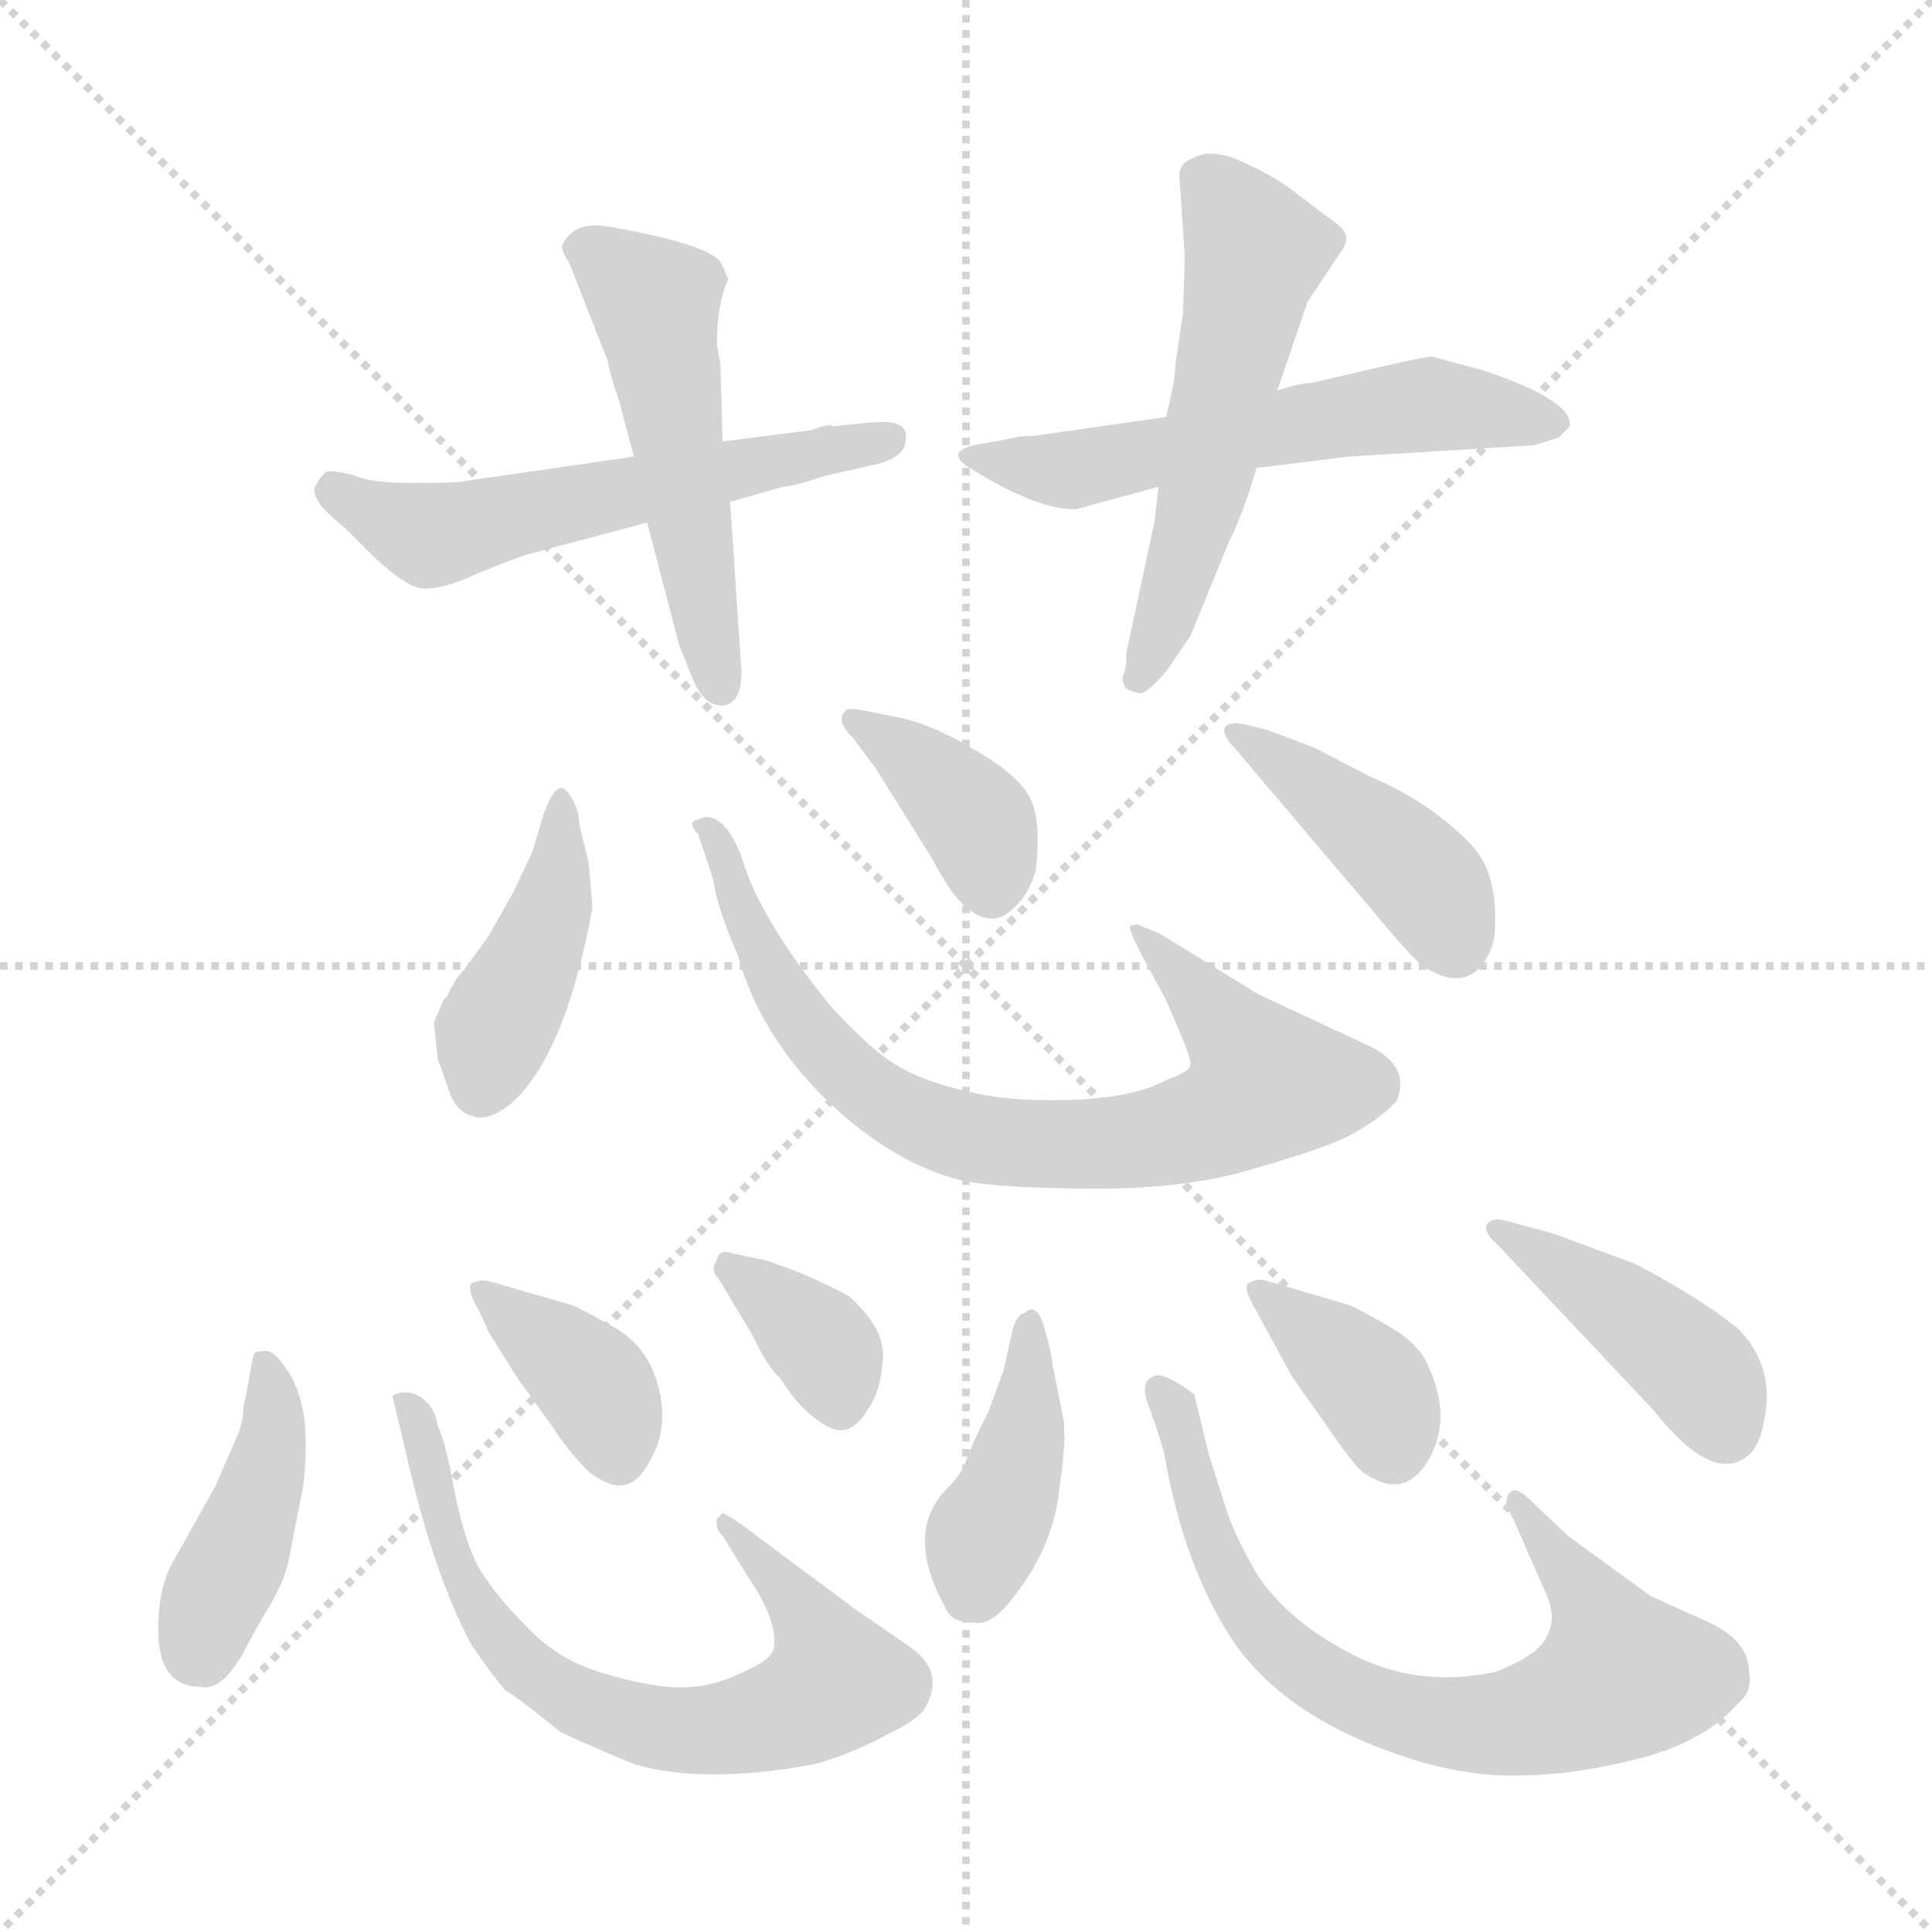 <svg xmlns="http://www.w3.org/2000/svg" version="1.1" viewBox="0 0 1024 1024">
  <g stroke="lightgray" stroke-dasharray="1,1" stroke-width="1" transform="scale(4, 4)">
    <line x1="0" y1="0" x2="256" y2="256" />
    <line x1="256" y1="0" x2="0" y2="256" />
    <line x1="128" y1="0" x2="128" y2="256" />
    <line x1="0" y1="128" x2="256" y2="128" />
  </g>
  <g transform="scale(1.0, -1.0) translate(0.0, -826.00)">
    <style type="text/css">
      
        @keyframes keyframes0 {
          from {
            stroke: blue;
            stroke-dashoffset: 560;
            stroke-width: 128;
          }
          65% {
            animation-timing-function: step-end;
            stroke: blue;
            stroke-dashoffset: 0;
            stroke-width: 128;
          }
          to {
            stroke: black;
            stroke-width: 1024;
          }
        }
        #make-me-a-hanzi-animation-0 {
          animation: keyframes0 0.706s both;
          animation-delay: 0s;
          animation-timing-function: linear;
        }
      
        @keyframes keyframes1 {
          from {
            stroke: blue;
            stroke-dashoffset: 510;
            stroke-width: 128;
          }
          62% {
            animation-timing-function: step-end;
            stroke: blue;
            stroke-dashoffset: 0;
            stroke-width: 128;
          }
          to {
            stroke: black;
            stroke-width: 1024;
          }
        }
        #make-me-a-hanzi-animation-1 {
          animation: keyframes1 0.665s both;
          animation-delay: 0.706s;
          animation-timing-function: linear;
        }
      
        @keyframes keyframes2 {
          from {
            stroke: blue;
            stroke-dashoffset: 570;
            stroke-width: 128;
          }
          65% {
            animation-timing-function: step-end;
            stroke: blue;
            stroke-dashoffset: 0;
            stroke-width: 128;
          }
          to {
            stroke: black;
            stroke-width: 1024;
          }
        }
        #make-me-a-hanzi-animation-2 {
          animation: keyframes2 0.714s both;
          animation-delay: 1.371s;
          animation-timing-function: linear;
        }
      
        @keyframes keyframes3 {
          from {
            stroke: blue;
            stroke-dashoffset: 533;
            stroke-width: 128;
          }
          63% {
            animation-timing-function: step-end;
            stroke: blue;
            stroke-dashoffset: 0;
            stroke-width: 128;
          }
          to {
            stroke: black;
            stroke-width: 1024;
          }
        }
        #make-me-a-hanzi-animation-3 {
          animation: keyframes3 0.684s both;
          animation-delay: 2.085s;
          animation-timing-function: linear;
        }
      
        @keyframes keyframes4 {
          from {
            stroke: blue;
            stroke-dashoffset: 411;
            stroke-width: 128;
          }
          57% {
            animation-timing-function: step-end;
            stroke: blue;
            stroke-dashoffset: 0;
            stroke-width: 128;
          }
          to {
            stroke: black;
            stroke-width: 1024;
          }
        }
        #make-me-a-hanzi-animation-4 {
          animation: keyframes4 0.584s both;
          animation-delay: 2.768s;
          animation-timing-function: linear;
        }
      
        @keyframes keyframes5 {
          from {
            stroke: blue;
            stroke-dashoffset: 753;
            stroke-width: 128;
          }
          71% {
            animation-timing-function: step-end;
            stroke: blue;
            stroke-dashoffset: 0;
            stroke-width: 128;
          }
          to {
            stroke: black;
            stroke-width: 1024;
          }
        }
        #make-me-a-hanzi-animation-5 {
          animation: keyframes5 0.863s both;
          animation-delay: 3.353s;
          animation-timing-function: linear;
        }
      
        @keyframes keyframes6 {
          from {
            stroke: blue;
            stroke-dashoffset: 372;
            stroke-width: 128;
          }
          55% {
            animation-timing-function: step-end;
            stroke: blue;
            stroke-dashoffset: 0;
            stroke-width: 128;
          }
          to {
            stroke: black;
            stroke-width: 1024;
          }
        }
        #make-me-a-hanzi-animation-6 {
          animation: keyframes6 0.553s both;
          animation-delay: 4.216s;
          animation-timing-function: linear;
        }
      
        @keyframes keyframes7 {
          from {
            stroke: blue;
            stroke-dashoffset: 417;
            stroke-width: 128;
          }
          58% {
            animation-timing-function: step-end;
            stroke: blue;
            stroke-dashoffset: 0;
            stroke-width: 128;
          }
          to {
            stroke: black;
            stroke-width: 1024;
          }
        }
        #make-me-a-hanzi-animation-7 {
          animation: keyframes7 0.589s both;
          animation-delay: 4.768s;
          animation-timing-function: linear;
        }
      
        @keyframes keyframes8 {
          from {
            stroke: blue;
            stroke-dashoffset: 413;
            stroke-width: 128;
          }
          57% {
            animation-timing-function: step-end;
            stroke: blue;
            stroke-dashoffset: 0;
            stroke-width: 128;
          }
          to {
            stroke: black;
            stroke-width: 1024;
          }
        }
        #make-me-a-hanzi-animation-8 {
          animation: keyframes8 0.586s both;
          animation-delay: 5.358s;
          animation-timing-function: linear;
        }
      
        @keyframes keyframes9 {
          from {
            stroke: blue;
            stroke-dashoffset: 693;
            stroke-width: 128;
          }
          69% {
            animation-timing-function: step-end;
            stroke: blue;
            stroke-dashoffset: 0;
            stroke-width: 128;
          }
          to {
            stroke: black;
            stroke-width: 1024;
          }
        }
        #make-me-a-hanzi-animation-9 {
          animation: keyframes9 0.814s both;
          animation-delay: 5.944s;
          animation-timing-function: linear;
        }
      
        @keyframes keyframes10 {
          from {
            stroke: blue;
            stroke-dashoffset: 373;
            stroke-width: 128;
          }
          55% {
            animation-timing-function: step-end;
            stroke: blue;
            stroke-dashoffset: 0;
            stroke-width: 128;
          }
          to {
            stroke: black;
            stroke-width: 1024;
          }
        }
        #make-me-a-hanzi-animation-10 {
          animation: keyframes10 0.554s both;
          animation-delay: 6.758s;
          animation-timing-function: linear;
        }
      
        @keyframes keyframes11 {
          from {
            stroke: blue;
            stroke-dashoffset: 354;
            stroke-width: 128;
          }
          54% {
            animation-timing-function: step-end;
            stroke: blue;
            stroke-dashoffset: 0;
            stroke-width: 128;
          }
          to {
            stroke: black;
            stroke-width: 1024;
          }
        }
        #make-me-a-hanzi-animation-11 {
          animation: keyframes11 0.538s both;
          animation-delay: 7.311s;
          animation-timing-function: linear;
        }
      
        @keyframes keyframes12 {
          from {
            stroke: blue;
            stroke-dashoffset: 402;
            stroke-width: 128;
          }
          57% {
            animation-timing-function: step-end;
            stroke: blue;
            stroke-dashoffset: 0;
            stroke-width: 128;
          }
          to {
            stroke: black;
            stroke-width: 1024;
          }
        }
        #make-me-a-hanzi-animation-12 {
          animation: keyframes12 0.577s both;
          animation-delay: 7.849s;
          animation-timing-function: linear;
        }
      
        @keyframes keyframes13 {
          from {
            stroke: blue;
            stroke-dashoffset: 713;
            stroke-width: 128;
          }
          70% {
            animation-timing-function: step-end;
            stroke: blue;
            stroke-dashoffset: 0;
            stroke-width: 128;
          }
          to {
            stroke: black;
            stroke-width: 1024;
          }
        }
        #make-me-a-hanzi-animation-13 {
          animation: keyframes13 0.83s both;
          animation-delay: 8.427s;
          animation-timing-function: linear;
        }
      
        @keyframes keyframes14 {
          from {
            stroke: blue;
            stroke-dashoffset: 365;
            stroke-width: 128;
          }
          54% {
            animation-timing-function: step-end;
            stroke: blue;
            stroke-dashoffset: 0;
            stroke-width: 128;
          }
          to {
            stroke: black;
            stroke-width: 1024;
          }
        }
        #make-me-a-hanzi-animation-14 {
          animation: keyframes14 0.547s both;
          animation-delay: 9.257s;
          animation-timing-function: linear;
        }
      
        @keyframes keyframes15 {
          from {
            stroke: blue;
            stroke-dashoffset: 419;
            stroke-width: 128;
          }
          58% {
            animation-timing-function: step-end;
            stroke: blue;
            stroke-dashoffset: 0;
            stroke-width: 128;
          }
          to {
            stroke: black;
            stroke-width: 1024;
          }
        }
        #make-me-a-hanzi-animation-15 {
          animation: keyframes15 0.591s both;
          animation-delay: 9.804s;
          animation-timing-function: linear;
        }
      
    </style>
    
      <path d="M 336 584 L 246 571 Q 243 570 219 570 Q 196 570 188 574 Q 176 577 173 576 Q 170 574 167 568 Q 164 561 183 546 L 194 535 Q 215 514 225 514 Q 236 514 253 522 Q 270 529 279 532 L 343 549 L 387 560 L 415 568 Q 420 568 438 574 L 465 580 Q 480 584 480 593 Q 481 599 476 601 Q 472 603 460 602 L 441 600 Q 441 602 430 598 L 383 592 L 336 584 Z" fill="lightgray" />
    
      <path d="M 381 637 L 380 644 Q 380 665 386 678 L 383 685 Q 380 696 322 706 Q 304 709 298 696 Q 297 694 302 686 L 322 635 Q 324 625 328 614 L 336 584 L 343 549 L 360 484 L 366 469 Q 372 452 383 452 Q 393 453 393 470 L 387 560 L 383 592 L 382 628 Q 382 635 381 637 Z" fill="lightgray" />
    
      <path d="M 570 556 L 614 568 L 666 578 L 715 584 L 813 590 L 826 594 L 832 600 Q 834 614 785 630 L 759 637 Q 755 637 725 630 L 695 623 Q 689 623 677 619 L 618 605 L 548 595 Q 540 595 538 594 L 516 590 Q 511 589 508 586 Q 507 582 514 578 Q 549 556 570 556 Z" fill="lightgray" />
    
      <path d="M 614 568 L 612 550 L 597 480 Q 597 471 595 467 Q 595 461 599 460 Q 604 458 606 459 Q 609 460 618 470 L 631 489 L 651 538 Q 659 554 666 578 L 677 619 L 693 666 L 711 693 Q 717 701 709 707 L 689 722 Q 677 732 659 740 Q 642 748 632 742 Q 626 740 625 734 L 628 689 L 627 660 L 623 633 Q 623 625 618 605 L 614 568 Z" fill="lightgray" />
    
      <path d="M 312 369 L 307 389 Q 307 398 301 406 Q 295 414 288 394 L 282 374 L 272 353 L 259 330 L 246 312 Q 241 307 237 298 L 235 296 L 230 284 L 232 265 L 239 245 Q 243 236 252 234 Q 262 232 275 245 Q 301 273 314 345 L 312 369 Z" fill="lightgray" />
    
      <path d="M 604 322 L 618 296 L 627 275 Q 631 265 631 262 Q 631 258 619 254 Q 601 244 567 243 Q 533 242 511 248 Q 489 253 476 261 Q 463 268 440 293 Q 402 340 393 372 Q 385 393 374 393 L 368 391 Q 365 389 370 384 L 378 360 Q 380 345 391 320 Q 402 279 437 244 Q 473 209 511 200 Q 533 196 582 196 Q 631 196 666 207 Q 701 217 715 224 Q 730 232 740 242 Q 748 260 727 271 L 667 299 L 615 331 L 603 336 Q 600 336 599 335 Q 598 334 604 322 Z" fill="lightgray" />
    
      <path d="M 452 435 L 464 419 L 494 371 Q 503 354 509 348 Q 523 334 534 342 Q 545 350 549 365 Q 552 391 546 403 Q 540 415 516 429 Q 492 443 475 446 L 460 449 Q 450 451 449 450 Q 442 445 452 435 Z" fill="lightgray" />
    
      <path d="M 672 439 L 660 442 Q 651 444 649 440 Q 648 436 654 430 L 732 338 Q 747 320 754 314 Q 774 301 785 314 Q 790 320 792 329 Q 795 362 780 378 Q 758 401 727 414 L 696 430 L 672 439 Z" fill="lightgray" />
    
      <path d="M 124 61 L 114 38 L 91 -3 Q 83 -18 84 -43 Q 86 -68 106 -68 Q 117 -71 129 -50 Q 134 -40 143 -25 Q 152 -10 154 4 L 159 30 Q 162 41 162 62 Q 162 83 154 97 Q 146 110 141 110 Q 137 110 135 109 Q 134 108 132 95 L 129 80 Q 129 71 124 61 Z" fill="lightgray" />
    
      <path d="M 250 -46 Q 261 -62 268 -70 Q 275 -74 297 -92 Q 314 -100 336 -109 Q 373 -120 432 -109 Q 450 -104 469 -94 Q 488 -85 491 -78 Q 501 -59 481 -46 L 452 -26 L 393 18 Q 384 24 383 24 L 380 21 Q 379 16 383 12 L 396 -9 Q 413 -34 410 -48 Q 409 -54 390 -62 Q 372 -70 353 -68 Q 335 -66 314 -59 Q 294 -52 279 -36 Q 264 -21 255 -7 Q 247 6 241 35 Q 236 63 232 70 Q 231 78 226 83 Q 221 88 215 88 Q 210 88 208 86 L 214 61 Q 229 -7 250 -46 Z" fill="lightgray" />
    
      <path d="M 254 131 L 259 120 L 274 96 L 292 71 Q 301 57 312 46 Q 324 37 331 39 Q 338 40 344 51 Q 351 62 351 76 Q 351 89 345 102 Q 339 114 328 121 Q 318 127 304 134 L 259 147 Q 256 148 250 146 Q 247 143 254 131 Z" fill="lightgray" />
    
      <path d="M 381 148 L 399 118 Q 407 101 414 95 Q 422 82 431 75 Q 441 67 447 68 Q 454 69 460 79 Q 467 89 468 106 Q 469 122 450 139 Q 433 148 420 153 L 406 158 L 387 162 Q 381 164 380 158 Q 376 153 381 148 Z" fill="lightgray" />
    
      <path d="M 564 72 L 558 102 Q 557 111 553 124 Q 549 136 543 130 Q 538 129 536 118 L 532 100 L 524 78 Q 514 58 512 52 Q 511 46 500 35 Q 480 12 501 -26 Q 504 -34 516 -34 Q 525 -36 536 -22 Q 557 4 561 33 Q 565 62 564 67 L 564 72 Z" fill="lightgray" />
    
      <path d="M 802 21 L 820 -20 Q 825 -32 820 -41 Q 816 -51 793 -60 Q 752 -69 717 -51 Q 682 -33 666 -8 Q 653 15 650 26 L 641 54 L 633 87 Q 618 98 613 97 Q 604 95 608 83 Q 613 70 617 56 Q 627 -3 653 -43 Q 680 -83 741 -104 Q 776 -116 805 -115 Q 834 -115 869 -106 Q 904 -97 922 -76 Q 929 -70 927 -60 Q 927 -44 906 -34 L 875 -20 L 831 12 L 812 30 Q 805 37 802 36 Q 799 35 799 32 Q 797 30 802 21 Z" fill="lightgray" />
    
      <path d="M 666 131 L 685 96 L 702 72 Q 717 50 722 46 Q 744 30 757 52 Q 770 74 757 102 Q 753 112 741 120 Q 730 127 716 134 L 672 147 Q 667 149 662 146 Q 658 144 666 131 Z" fill="lightgray" />
    
      <path d="M 809 176 L 798 179 Q 791 181 788 177 Q 786 173 794 166 L 876 79 Q 910 36 929 57 Q 933 62 935 73 Q 941 101 922 121 Q 903 137 867 156 L 832 169 Q 822 173 809 176 Z" fill="lightgray" />
    
    
      <clipPath id="make-me-a-hanzi-clip-0">
        <path d="M 336 584 L 246 571 Q 243 570 219 570 Q 196 570 188 574 Q 176 577 173 576 Q 170 574 167 568 Q 164 561 183 546 L 194 535 Q 215 514 225 514 Q 236 514 253 522 Q 270 529 279 532 L 343 549 L 387 560 L 415 568 Q 420 568 438 574 L 465 580 Q 480 584 480 593 Q 481 599 476 601 Q 472 603 460 602 L 441 600 Q 441 602 430 598 L 383 592 L 336 584 Z" />
      </clipPath>
      <path clip-path="url(#make-me-a-hanzi-clip-0)" d="M 178 566 L 200 552 L 236 543 L 471 594" fill="none" id="make-me-a-hanzi-animation-0" stroke-dasharray="432 864" stroke-linecap="round" />
    
      <clipPath id="make-me-a-hanzi-clip-1">
        <path d="M 381 637 L 380 644 Q 380 665 386 678 L 383 685 Q 380 696 322 706 Q 304 709 298 696 Q 297 694 302 686 L 322 635 Q 324 625 328 614 L 336 584 L 343 549 L 360 484 L 366 469 Q 372 452 383 452 Q 393 453 393 470 L 387 560 L 383 592 L 382 628 Q 382 635 381 637 Z" />
      </clipPath>
      <path clip-path="url(#make-me-a-hanzi-clip-1)" d="M 309 694 L 347 665 L 382 462" fill="none" id="make-me-a-hanzi-animation-1" stroke-dasharray="382 764" stroke-linecap="round" />
    
      <clipPath id="make-me-a-hanzi-clip-2">
        <path d="M 570 556 L 614 568 L 666 578 L 715 584 L 813 590 L 826 594 L 832 600 Q 834 614 785 630 L 759 637 Q 755 637 725 630 L 695 623 Q 689 623 677 619 L 618 605 L 548 595 Q 540 595 538 594 L 516 590 Q 511 589 508 586 Q 507 582 514 578 Q 549 556 570 556 Z" />
      </clipPath>
      <path clip-path="url(#make-me-a-hanzi-clip-2)" d="M 514 584 L 567 577 L 759 612 L 824 602" fill="none" id="make-me-a-hanzi-animation-2" stroke-dasharray="442 884" stroke-linecap="round" />
    
      <clipPath id="make-me-a-hanzi-clip-3">
        <path d="M 614 568 L 612 550 L 597 480 Q 597 471 595 467 Q 595 461 599 460 Q 604 458 606 459 Q 609 460 618 470 L 631 489 L 651 538 Q 659 554 666 578 L 677 619 L 693 666 L 711 693 Q 717 701 709 707 L 689 722 Q 677 732 659 740 Q 642 748 632 742 Q 626 740 625 734 L 628 689 L 627 660 L 623 633 Q 623 625 618 605 L 614 568 Z" />
      </clipPath>
      <path clip-path="url(#make-me-a-hanzi-clip-3)" d="M 640 728 L 665 691 L 634 552 L 604 467" fill="none" id="make-me-a-hanzi-animation-3" stroke-dasharray="405 810" stroke-linecap="round" />
    
      <clipPath id="make-me-a-hanzi-clip-4">
        <path d="M 312 369 L 307 389 Q 307 398 301 406 Q 295 414 288 394 L 282 374 L 272 353 L 259 330 L 246 312 Q 241 307 237 298 L 235 296 L 230 284 L 232 265 L 239 245 Q 243 236 252 234 Q 262 232 275 245 Q 301 273 314 345 L 312 369 Z" />
      </clipPath>
      <path clip-path="url(#make-me-a-hanzi-clip-4)" d="M 297 398 L 293 349 L 255 250" fill="none" id="make-me-a-hanzi-animation-4" stroke-dasharray="283 566" stroke-linecap="round" />
    
      <clipPath id="make-me-a-hanzi-clip-5">
        <path d="M 604 322 L 618 296 L 627 275 Q 631 265 631 262 Q 631 258 619 254 Q 601 244 567 243 Q 533 242 511 248 Q 489 253 476 261 Q 463 268 440 293 Q 402 340 393 372 Q 385 393 374 393 L 368 391 Q 365 389 370 384 L 378 360 Q 380 345 391 320 Q 402 279 437 244 Q 473 209 511 200 Q 533 196 582 196 Q 631 196 666 207 Q 701 217 715 224 Q 730 232 740 242 Q 748 260 727 271 L 667 299 L 615 331 L 603 336 Q 600 336 599 335 Q 598 334 604 322 Z" />
      </clipPath>
      <path clip-path="url(#make-me-a-hanzi-clip-5)" d="M 372 388 L 384 377 L 391 345 L 425 283 L 467 243 L 519 222 L 604 221 L 651 236 L 671 252 L 649 284 L 603 329" fill="none" id="make-me-a-hanzi-animation-5" stroke-dasharray="625 1250" stroke-linecap="round" />
    
      <clipPath id="make-me-a-hanzi-clip-6">
        <path d="M 452 435 L 464 419 L 494 371 Q 503 354 509 348 Q 523 334 534 342 Q 545 350 549 365 Q 552 391 546 403 Q 540 415 516 429 Q 492 443 475 446 L 460 449 Q 450 451 449 450 Q 442 445 452 435 Z" />
      </clipPath>
      <path clip-path="url(#make-me-a-hanzi-clip-6)" d="M 454 443 L 516 393 L 525 358" fill="none" id="make-me-a-hanzi-animation-6" stroke-dasharray="244 488" stroke-linecap="round" />
    
      <clipPath id="make-me-a-hanzi-clip-7">
        <path d="M 672 439 L 660 442 Q 651 444 649 440 Q 648 436 654 430 L 732 338 Q 747 320 754 314 Q 774 301 785 314 Q 790 320 792 329 Q 795 362 780 378 Q 758 401 727 414 L 696 430 L 672 439 Z" />
      </clipPath>
      <path clip-path="url(#make-me-a-hanzi-clip-7)" d="M 655 437 L 747 368 L 770 328" fill="none" id="make-me-a-hanzi-animation-7" stroke-dasharray="289 578" stroke-linecap="round" />
    
      <clipPath id="make-me-a-hanzi-clip-8">
        <path d="M 124 61 L 114 38 L 91 -3 Q 83 -18 84 -43 Q 86 -68 106 -68 Q 117 -71 129 -50 Q 134 -40 143 -25 Q 152 -10 154 4 L 159 30 Q 162 41 162 62 Q 162 83 154 97 Q 146 110 141 110 Q 137 110 135 109 Q 134 108 132 95 L 129 80 Q 129 71 124 61 Z" />
      </clipPath>
      <path clip-path="url(#make-me-a-hanzi-clip-8)" d="M 139 101 L 143 56 L 105 -49" fill="none" id="make-me-a-hanzi-animation-8" stroke-dasharray="285 570" stroke-linecap="round" />
    
      <clipPath id="make-me-a-hanzi-clip-9">
        <path d="M 250 -46 Q 261 -62 268 -70 Q 275 -74 297 -92 Q 314 -100 336 -109 Q 373 -120 432 -109 Q 450 -104 469 -94 Q 488 -85 491 -78 Q 501 -59 481 -46 L 452 -26 L 393 18 Q 384 24 383 24 L 380 21 Q 379 16 383 12 L 396 -9 Q 413 -34 410 -48 Q 409 -54 390 -62 Q 372 -70 353 -68 Q 335 -66 314 -59 Q 294 -52 279 -36 Q 264 -21 255 -7 Q 247 6 241 35 Q 236 63 232 70 Q 231 78 226 83 Q 221 88 215 88 Q 210 88 208 86 L 214 61 Q 229 -7 250 -46 Z" />
      </clipPath>
      <path clip-path="url(#make-me-a-hanzi-clip-9)" d="M 213 81 L 222 73 L 241 -3 L 259 -35 L 280 -59 L 323 -83 L 379 -91 L 419 -81 L 443 -65 L 433 -39 L 386 18" fill="none" id="make-me-a-hanzi-animation-9" stroke-dasharray="565 1130" stroke-linecap="round" />
    
      <clipPath id="make-me-a-hanzi-clip-10">
        <path d="M 254 131 L 259 120 L 274 96 L 292 71 Q 301 57 312 46 Q 324 37 331 39 Q 338 40 344 51 Q 351 62 351 76 Q 351 89 345 102 Q 339 114 328 121 Q 318 127 304 134 L 259 147 Q 256 148 250 146 Q 247 143 254 131 Z" />
      </clipPath>
      <path clip-path="url(#make-me-a-hanzi-clip-10)" d="M 255 139 L 313 94 L 328 53" fill="none" id="make-me-a-hanzi-animation-10" stroke-dasharray="245 490" stroke-linecap="round" />
    
      <clipPath id="make-me-a-hanzi-clip-11">
        <path d="M 381 148 L 399 118 Q 407 101 414 95 Q 422 82 431 75 Q 441 67 447 68 Q 454 69 460 79 Q 467 89 468 106 Q 469 122 450 139 Q 433 148 420 153 L 406 158 L 387 162 Q 381 164 380 158 Q 376 153 381 148 Z" />
      </clipPath>
      <path clip-path="url(#make-me-a-hanzi-clip-11)" d="M 387 154 L 435 115 L 445 80" fill="none" id="make-me-a-hanzi-animation-11" stroke-dasharray="226 452" stroke-linecap="round" />
    
      <clipPath id="make-me-a-hanzi-clip-12">
        <path d="M 564 72 L 558 102 Q 557 111 553 124 Q 549 136 543 130 Q 538 129 536 118 L 532 100 L 524 78 Q 514 58 512 52 Q 511 46 500 35 Q 480 12 501 -26 Q 504 -34 516 -34 Q 525 -36 536 -22 Q 557 4 561 33 Q 565 62 564 67 L 564 72 Z" />
      </clipPath>
      <path clip-path="url(#make-me-a-hanzi-clip-12)" d="M 544 121 L 542 64 L 514 -20" fill="none" id="make-me-a-hanzi-animation-12" stroke-dasharray="274 548" stroke-linecap="round" />
    
      <clipPath id="make-me-a-hanzi-clip-13">
        <path d="M 802 21 L 820 -20 Q 825 -32 820 -41 Q 816 -51 793 -60 Q 752 -69 717 -51 Q 682 -33 666 -8 Q 653 15 650 26 L 641 54 L 633 87 Q 618 98 613 97 Q 604 95 608 83 Q 613 70 617 56 Q 627 -3 653 -43 Q 680 -83 741 -104 Q 776 -116 805 -115 Q 834 -115 869 -106 Q 904 -97 922 -76 Q 929 -70 927 -60 Q 927 -44 906 -34 L 875 -20 L 831 12 L 812 30 Q 805 37 802 36 Q 799 35 799 32 Q 797 30 802 21 Z" />
      </clipPath>
      <path clip-path="url(#make-me-a-hanzi-clip-13)" d="M 615 88 L 623 79 L 639 17 L 662 -30 L 688 -55 L 740 -82 L 799 -87 L 831 -79 L 860 -62 L 845 -26 L 805 30" fill="none" id="make-me-a-hanzi-animation-13" stroke-dasharray="585 1170" stroke-linecap="round" />
    
      <clipPath id="make-me-a-hanzi-clip-14">
        <path d="M 666 131 L 685 96 L 702 72 Q 717 50 722 46 Q 744 30 757 52 Q 770 74 757 102 Q 753 112 741 120 Q 730 127 716 134 L 672 147 Q 667 149 662 146 Q 658 144 666 131 Z" />
      </clipPath>
      <path clip-path="url(#make-me-a-hanzi-clip-14)" d="M 668 139 L 728 90 L 738 60" fill="none" id="make-me-a-hanzi-animation-14" stroke-dasharray="237 474" stroke-linecap="round" />
    
      <clipPath id="make-me-a-hanzi-clip-15">
        <path d="M 809 176 L 798 179 Q 791 181 788 177 Q 786 173 794 166 L 876 79 Q 910 36 929 57 Q 933 62 935 73 Q 941 101 922 121 Q 903 137 867 156 L 832 169 Q 822 173 809 176 Z" />
      </clipPath>
      <path clip-path="url(#make-me-a-hanzi-clip-15)" d="M 794 173 L 883 114 L 902 97 L 915 69" fill="none" id="make-me-a-hanzi-animation-15" stroke-dasharray="291 582" stroke-linecap="round" />
    
  </g>
</svg>